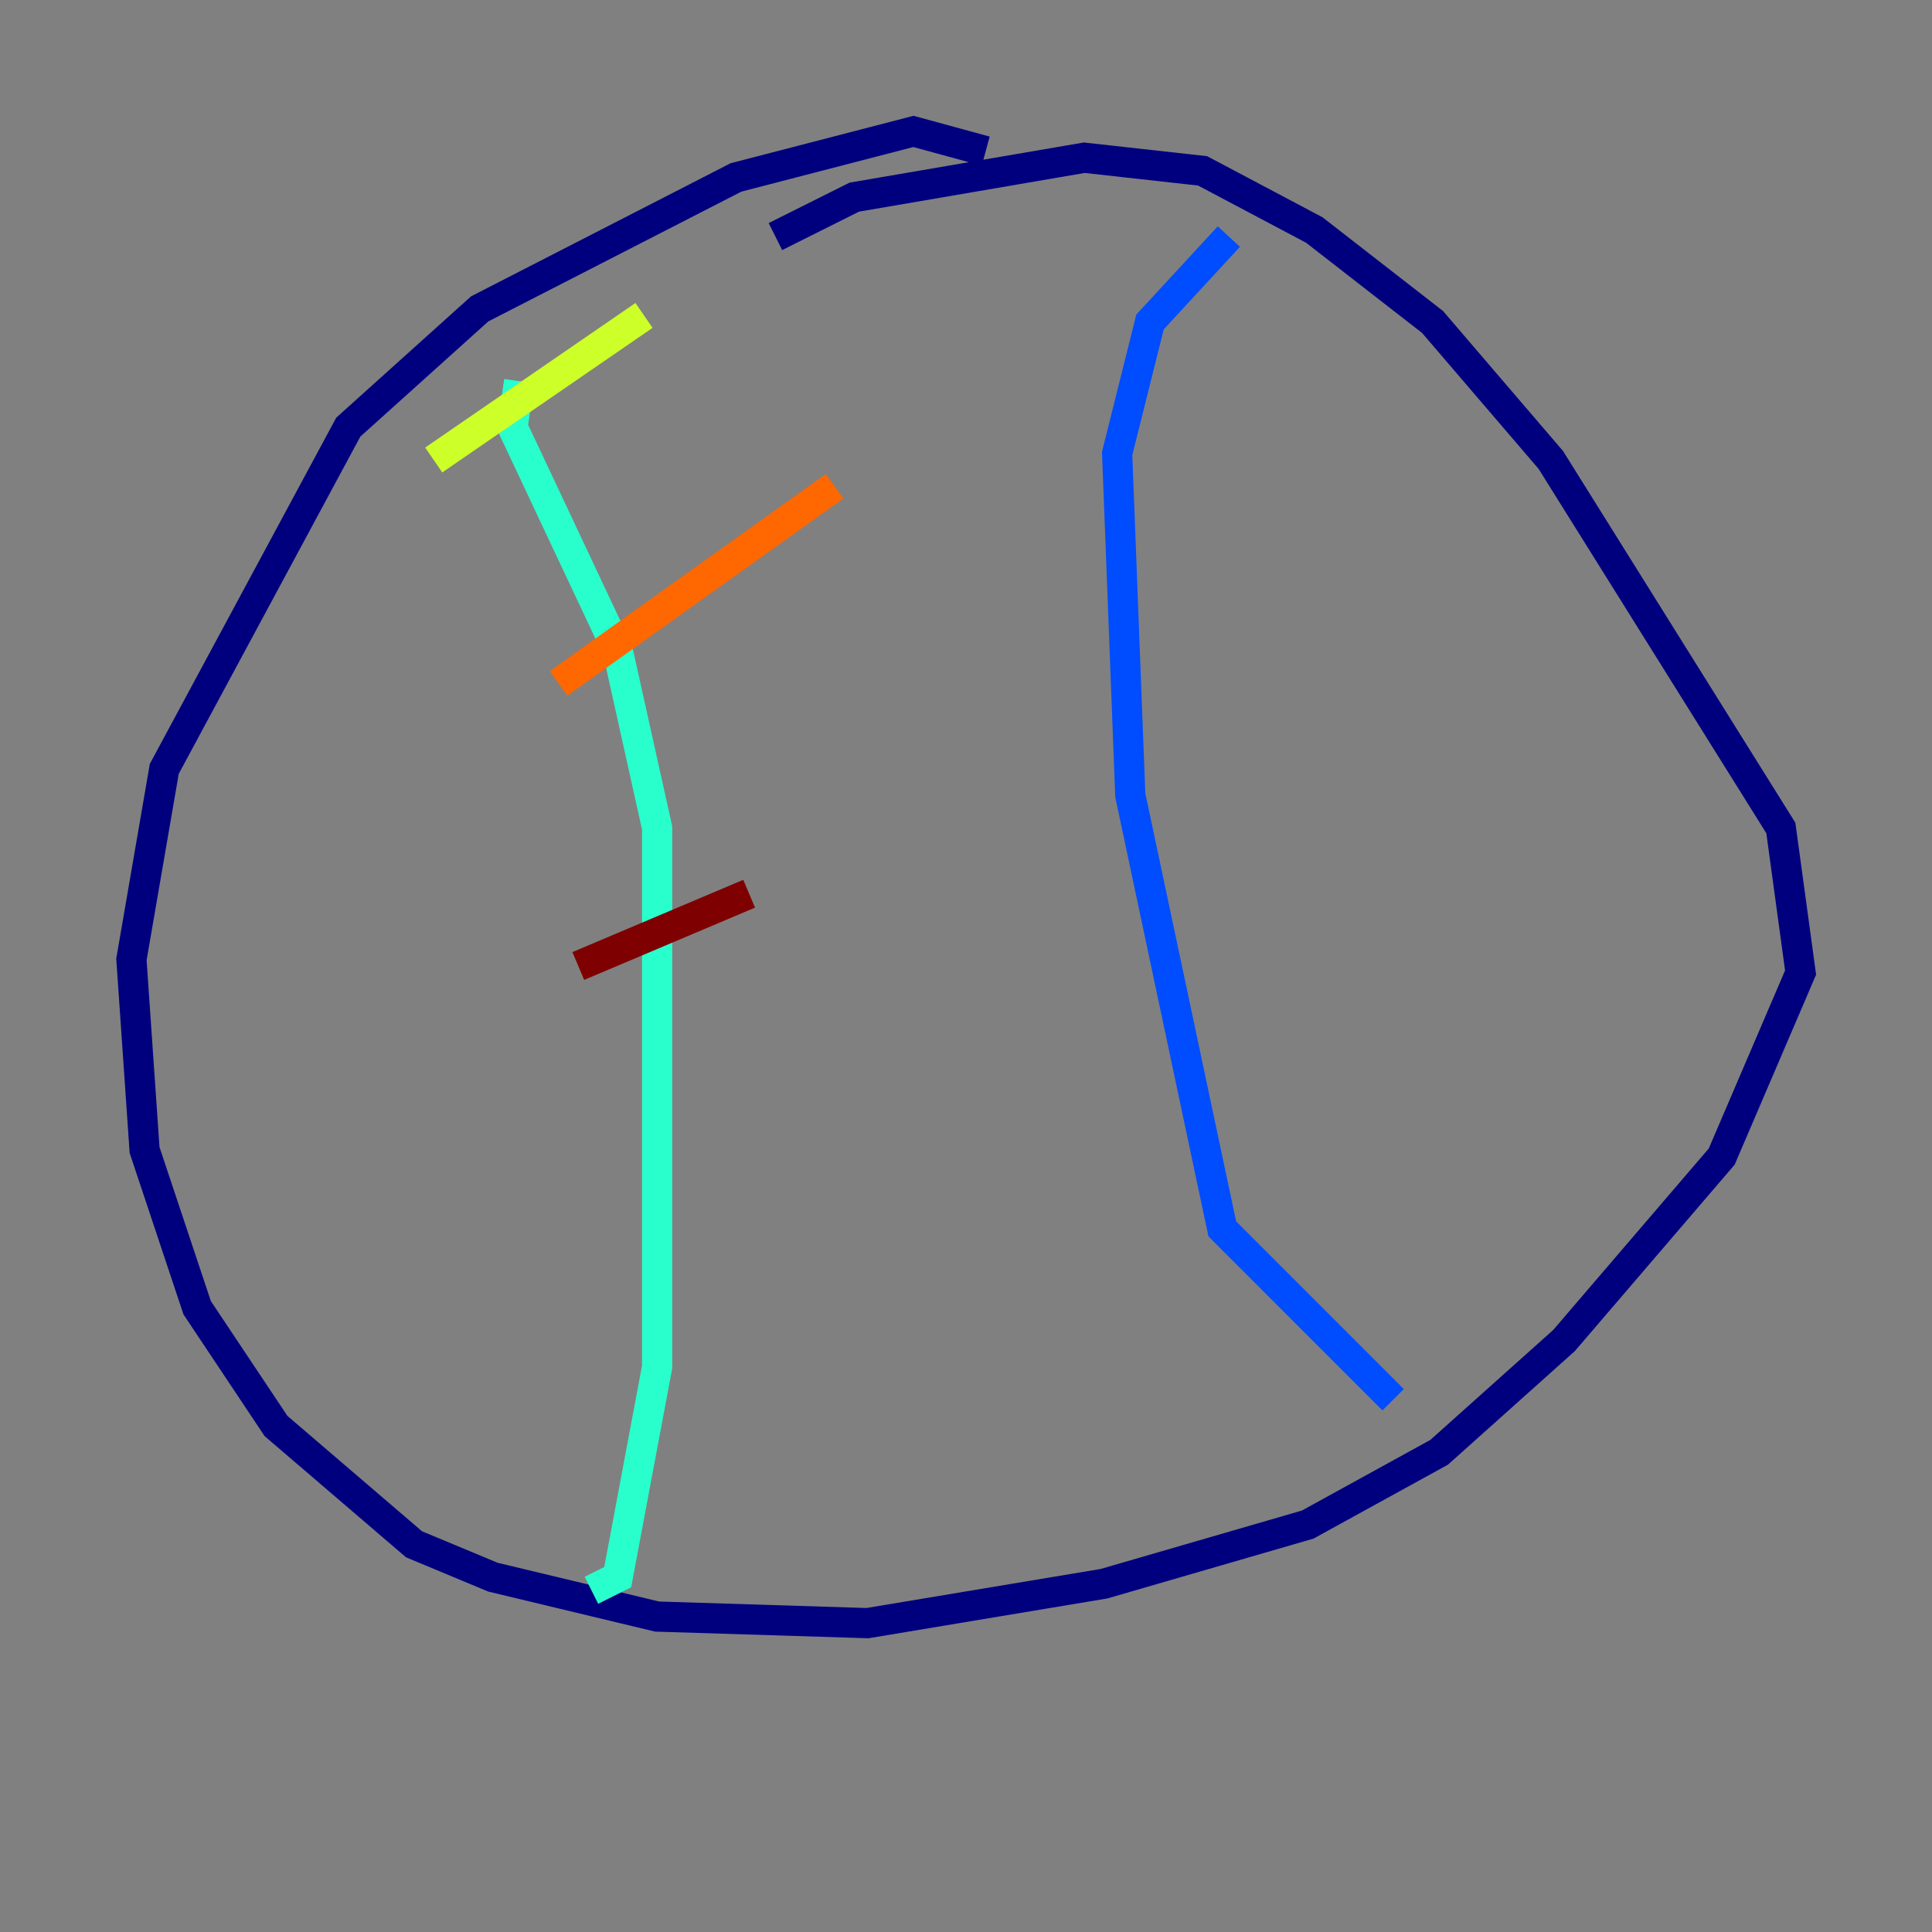 <?xml version="1.0" encoding="utf-8" ?>
<svg baseProfile="tiny" height="128" version="1.2" viewBox="0,0,128,128" width="128" xmlns="http://www.w3.org/2000/svg" xmlns:ev="http://www.w3.org/2001/xml-events" xmlns:xlink="http://www.w3.org/1999/xlink"><rect x="0" y="0" width="128" height="128" fill="#808080" stroke="none"/><defs /><polyline fill="none" points="65.306,10.014 60.517,8.707 48.762,11.755 31.782,20.463 23.075,28.299 10.884,50.939 8.707,63.565 9.578,76.191 13.061,86.639 18.286,94.476 27.429,102.313 32.653,104.49 43.537,107.102 57.469,107.537 73.143,104.925 86.639,101.007 95.347,96.218 103.619,88.816 114.068,76.626 119.293,64.435 117.986,54.857 102.748,30.476 94.912,21.333 87.075,15.238 79.674,11.32 71.837,10.449 56.599,13.061 51.374,15.674" stroke="#00007f" stroke-width="2" /><polyline fill="none" points="81.415,15.674 76.191,21.333 74.014,30.041 74.884,52.68 80.98,81.415 92.299,92.735" stroke="#004cff" stroke-width="2" /><polyline fill="none" points="34.395,25.252 33.959,28.299 40.925,43.102 43.537,54.857 43.537,90.558 40.925,104.49 39.184,105.361" stroke="#29ffcd" stroke-width="2" /><polyline fill="none" points="28.735,30.476 42.667,20.898" stroke="#cdff29" stroke-width="2" /><polyline fill="none" points="37.007,45.279 55.292,32.218" stroke="#ff6700" stroke-width="2" /><polyline fill="none" points="38.313,64.0 49.633,59.211" stroke="#7f0000" stroke-width="2" /></svg>